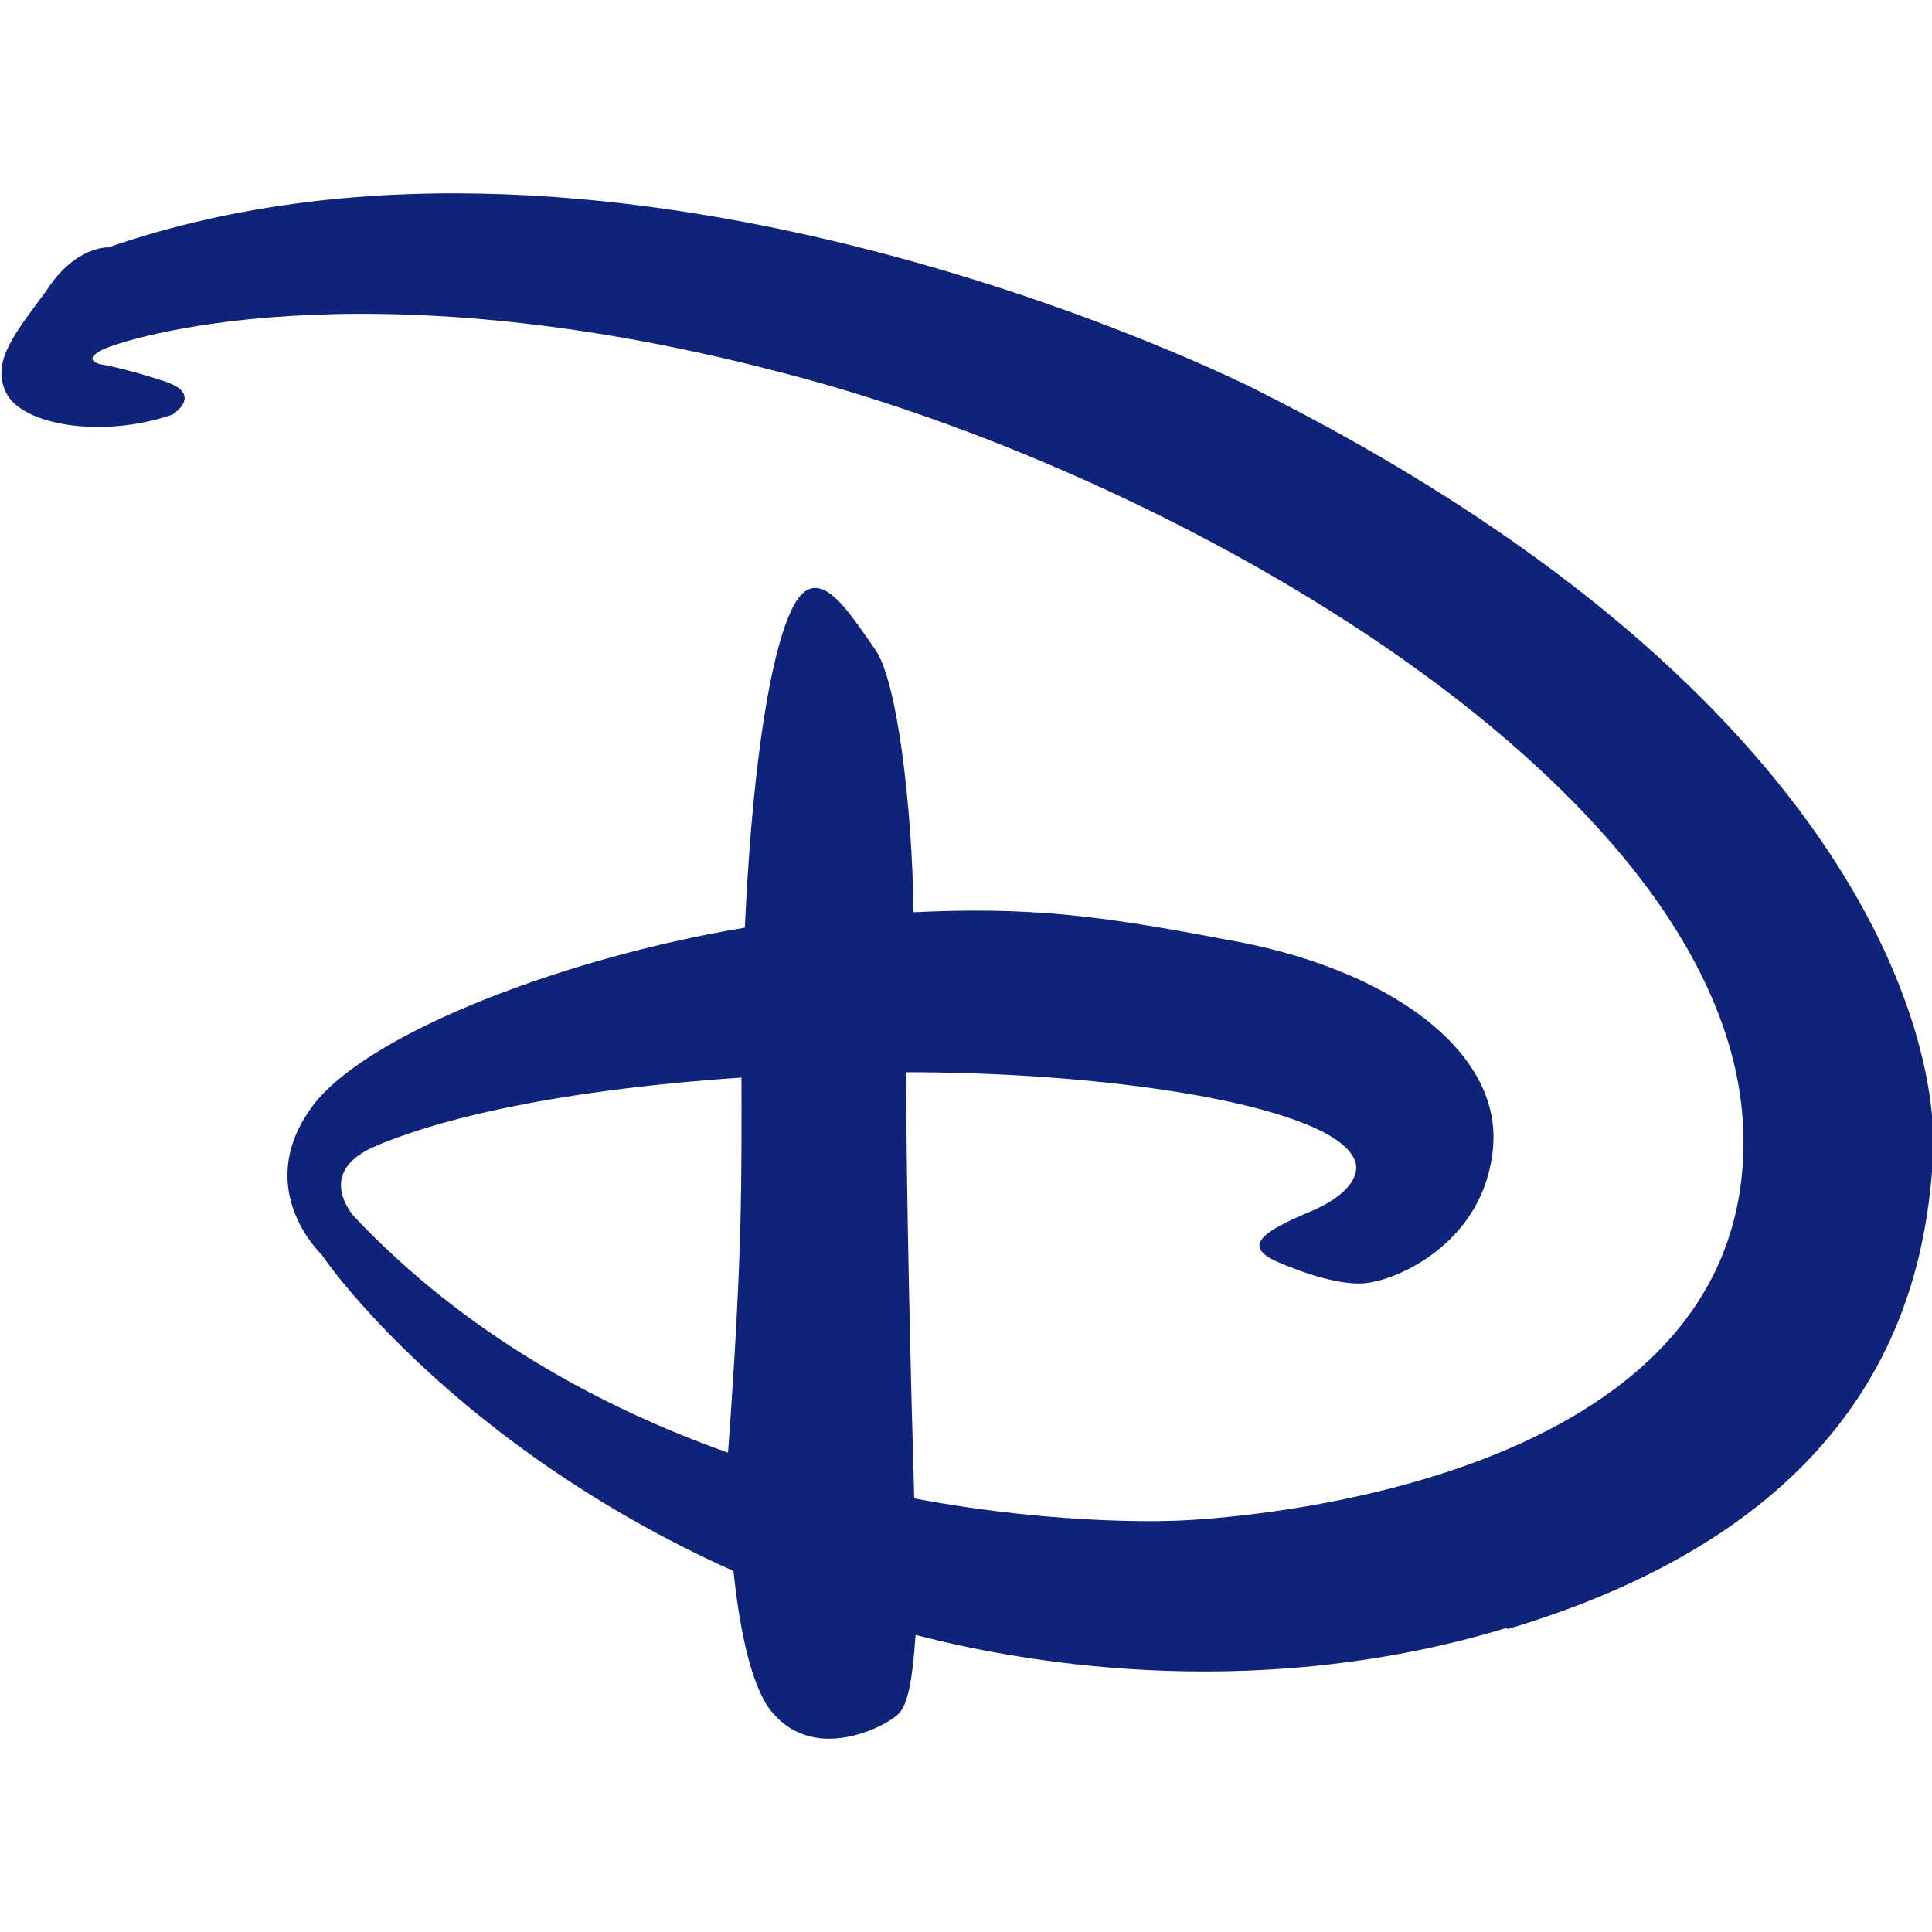 <?xml version="1.0" encoding="UTF-8"?>
<svg id="Layer_2" data-name="Layer 2" xmlns="http://www.w3.org/2000/svg" version="1.1" viewBox="0 0 287.4 287.4">
  <defs>
    <style>
      .cls-1 {
        fill: #0f237a;
        stroke-width: 0px;
      }
    </style>
  </defs>
  <path class="cls-1" d="M224,242.2c-35.7,10.8-69.5,5.8-87.8,1-.5,7.4-1.3,10.5-2.5,11.7-1.4,1.6-13.1,8.2-19.6-1.2-2.8-4.5-4.2-12.6-5-20-41.4-18.6-60.6-46-61.2-47-1-1-10.4-10.7-1-22.7,8.8-10.8,37.9-21.7,63.9-26,1-22,3.4-39,6.6-46.5,3.7-9,8.5-1,12.7,5,3.4,4.5,5.6,23.8,5.8,39.2,17-.8,27.3.4,46.1,4,24.8,4.2,41.4,16.8,40.1,31-1.2,14-14.1,19.8-19.2,20.2-5.1.4-13.1-3.3-13.1-3.3-5.7-2.6-.5-5,6.1-7.8,7.3-3.5,5.7-7,5.7-7-2.6-8-34.8-13.3-66.8-13.3,0,17.5.7,46.5,1.2,63.4,22.4,4.2,39.2,3.3,39.2,3.3,0,0,81.8-2.3,84.1-54,2.6-51.8-81.8-101.3-143.9-117-62-16.1-97.1-4.7-100.1-3.2-3.3,1.6-.3,2.2-.3,2.2,0,0,3.3.5,9.4,2.5s1.2,5,1.2,5c-10.6,3.6-22.4,1.5-24.7-3.3-2.3-4.7,1.5-9,6.1-15.3,4.2-6.5,9.1-6.3,9.1-6.3,76.7-26.5,170.4,21,170.4,21,87.6,43.8,102.6,95.3,101,115.3-1.4,19.7-9.1,53-63.1,69.2M55.4,170.7c-8.7,4-2.6,10.4-2.6,10.4,16.4,17.3,36.4,28.2,55.5,35,2.2-30,2-40.7,2-55.8-29.7,2-46.8,6.8-54.9,10.4"/>
</svg>